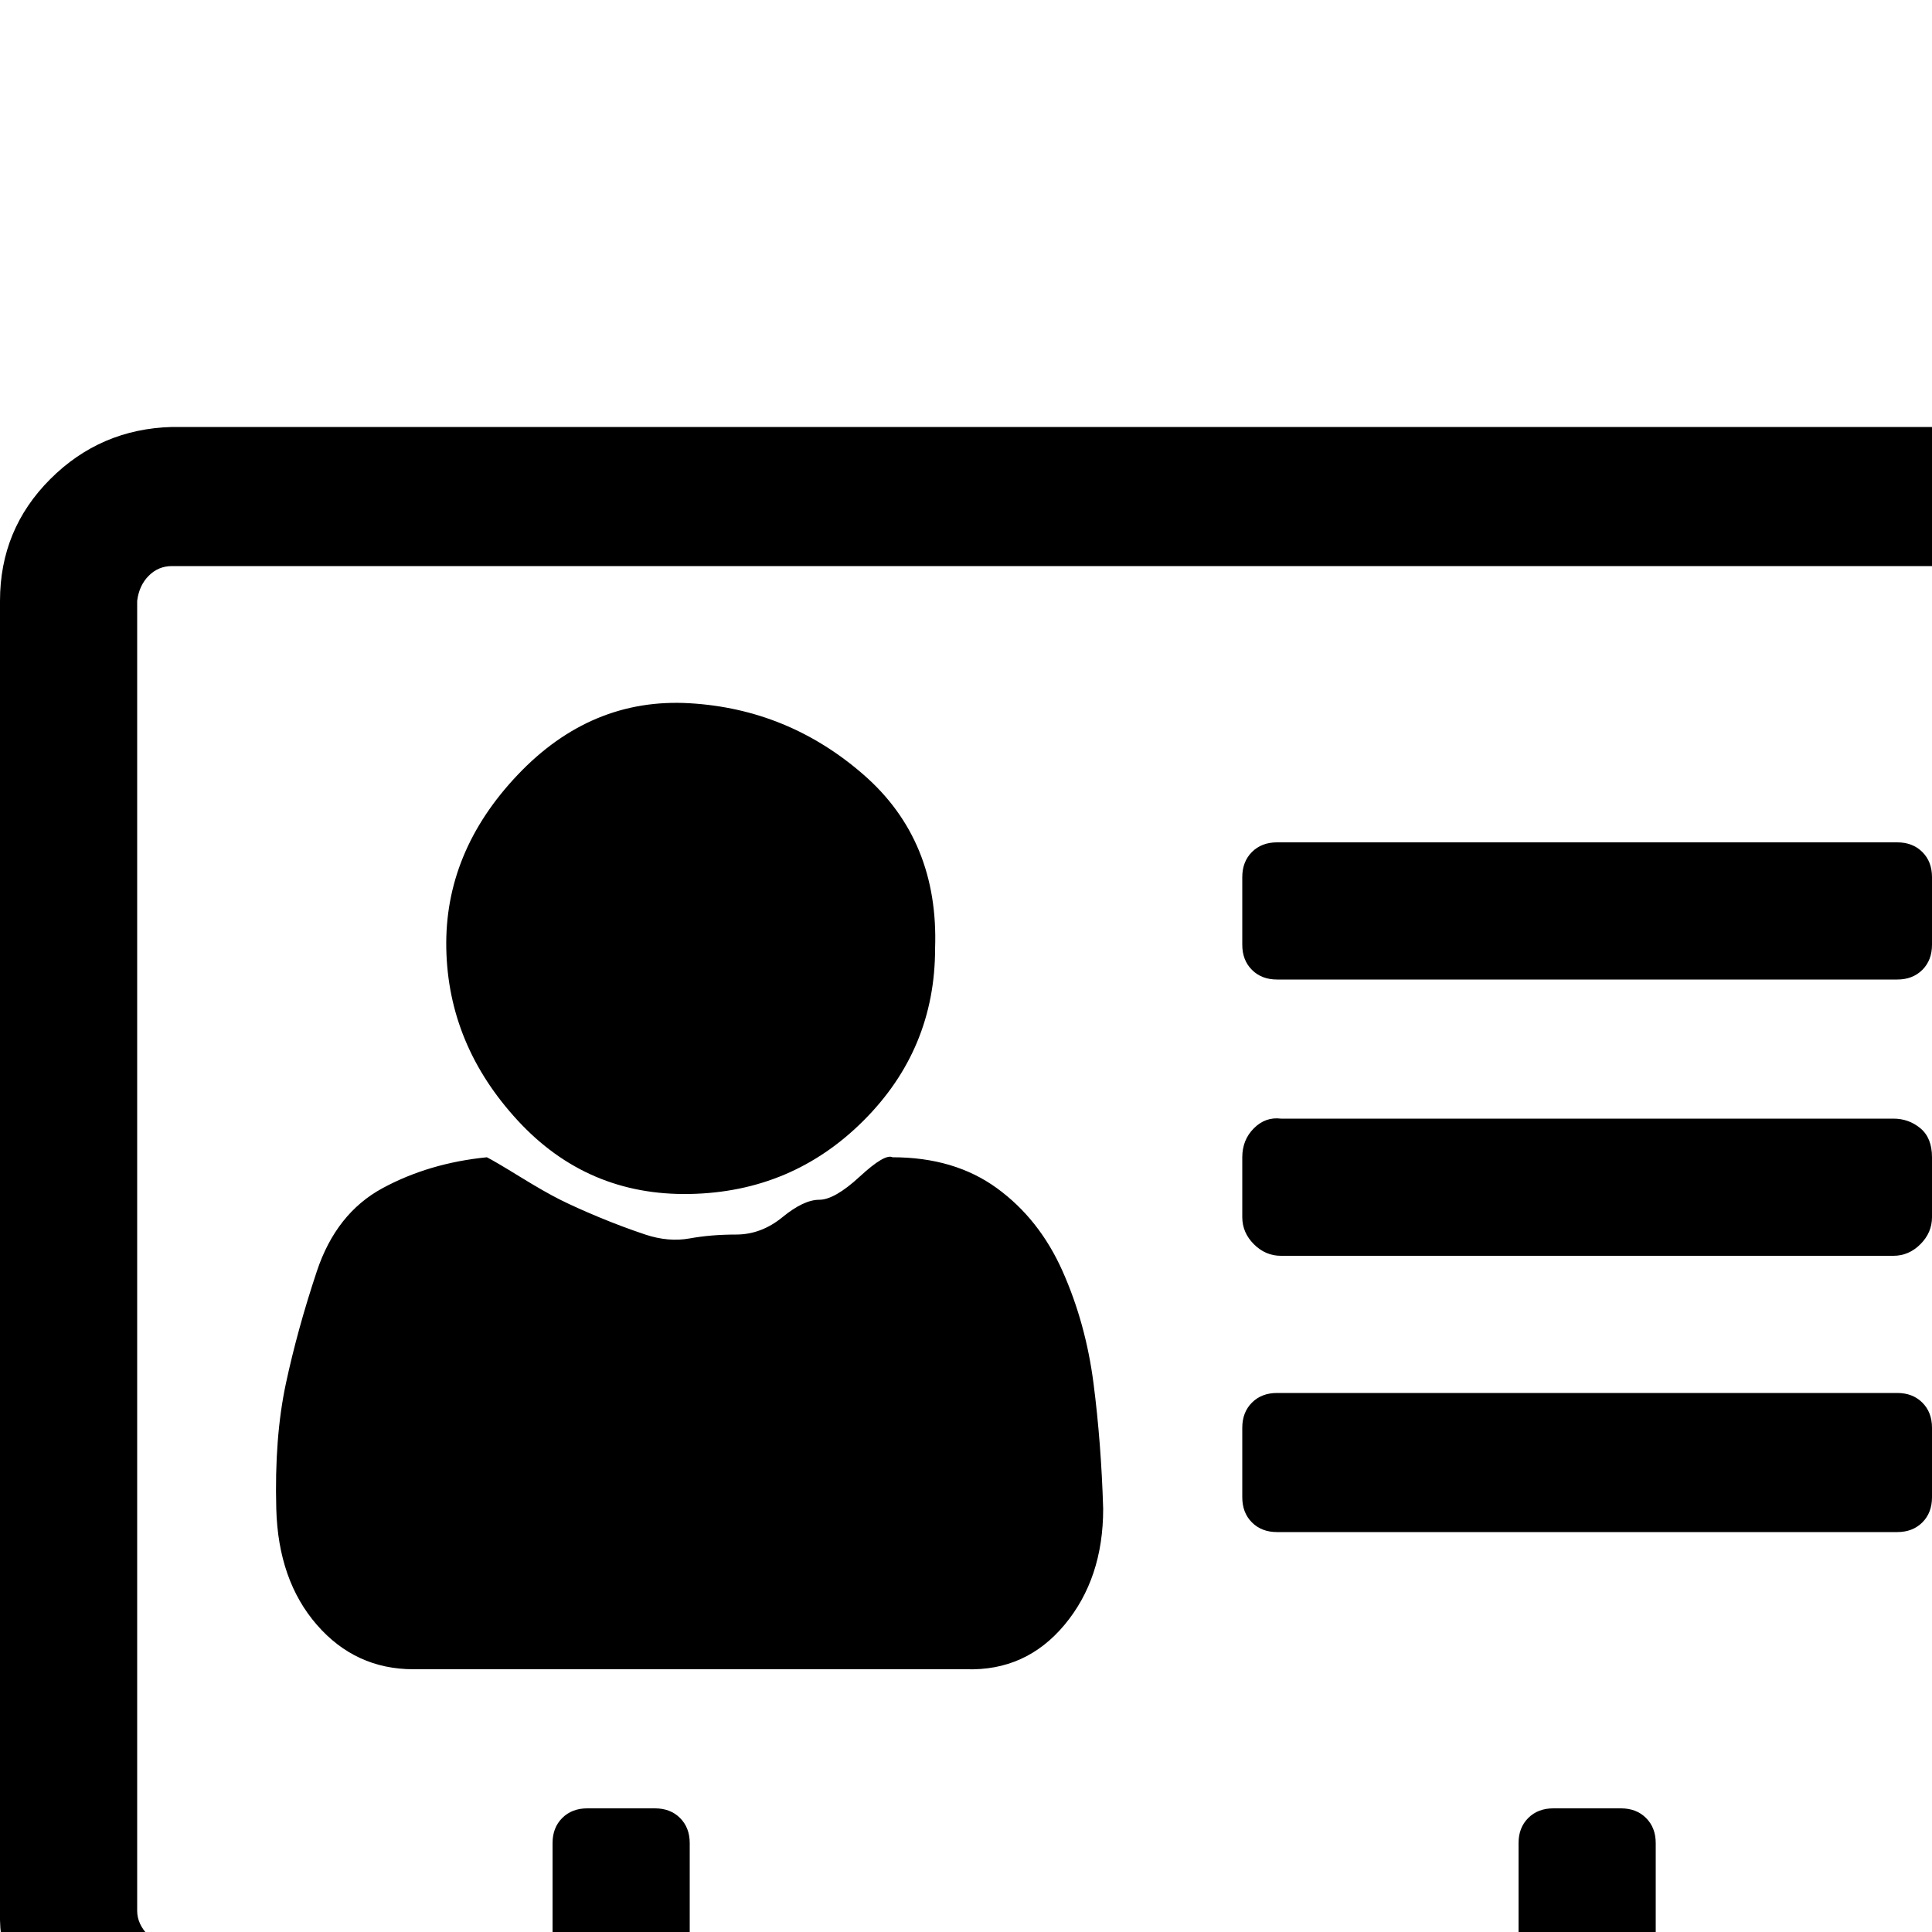 <svg xmlns="http://www.w3.org/2000/svg" viewBox="0 -1000 1000 1000">
	<path fill="#000000" d="M571 -219Q571 -183 551 -159Q531 -135 500 -136H214Q184 -136 164 -159Q144 -182 143 -219Q142 -256 148 -284Q154 -312 164 -342Q174 -372 198 -385Q222 -398 252 -401Q256 -399 269 -391Q282 -383 290 -379Q298 -375 310 -370Q322 -365 334 -361Q346 -357 357 -359Q368 -361 381 -361Q394 -361 405 -370Q416 -379 424 -379Q432 -379 445 -391Q458 -403 462 -401Q494 -401 516 -385Q538 -369 550 -342Q562 -315 566 -284Q570 -253 571 -219ZM484 -509Q484 -457 447 -420Q410 -383 357 -382Q304 -381 268 -420Q232 -459 231 -509Q230 -559 268 -599Q306 -639 357 -636Q408 -633 447 -599Q486 -565 484 -509ZM1000 -261V-225Q1000 -217 995 -212Q990 -207 982 -207H661Q653 -207 648 -212Q643 -217 643 -225V-261Q643 -269 648 -274Q653 -279 661 -279H982Q990 -279 995 -274Q1000 -269 1000 -261ZM1000 -401V-370Q1000 -362 994 -356Q988 -350 980 -350H663Q655 -350 649 -356Q643 -362 643 -370V-401Q643 -410 649 -416Q655 -422 663 -421H980Q988 -421 994 -416Q1000 -411 1000 -401ZM1000 -546V-511Q1000 -503 995 -498Q990 -493 982 -493H661Q653 -493 648 -498Q643 -503 643 -511V-546Q643 -554 648 -559Q653 -564 661 -564H982Q990 -564 995 -559Q1000 -554 1000 -546ZM1071 -11V-689Q1071 -697 1066 -702Q1061 -707 1054 -707H89Q82 -707 77 -702Q72 -697 71 -689V-11Q71 -4 77 2Q83 8 89 7H286V-46Q286 -54 291 -59Q296 -64 304 -64H339Q347 -64 352 -59Q357 -54 357 -46V7H786V-46Q786 -54 791 -59Q796 -64 804 -64H839Q847 -64 852 -59Q857 -54 857 -46V7H1054Q1061 7 1066 2Q1071 -3 1071 -11ZM1143 -689V-11Q1143 26 1117 52Q1091 78 1054 79H89Q53 79 26 52Q-1 25 0 -11V-689Q0 -726 26 -752Q52 -778 89 -779H1054Q1090 -779 1117 -752Q1144 -725 1143 -689Z"/>
</svg>